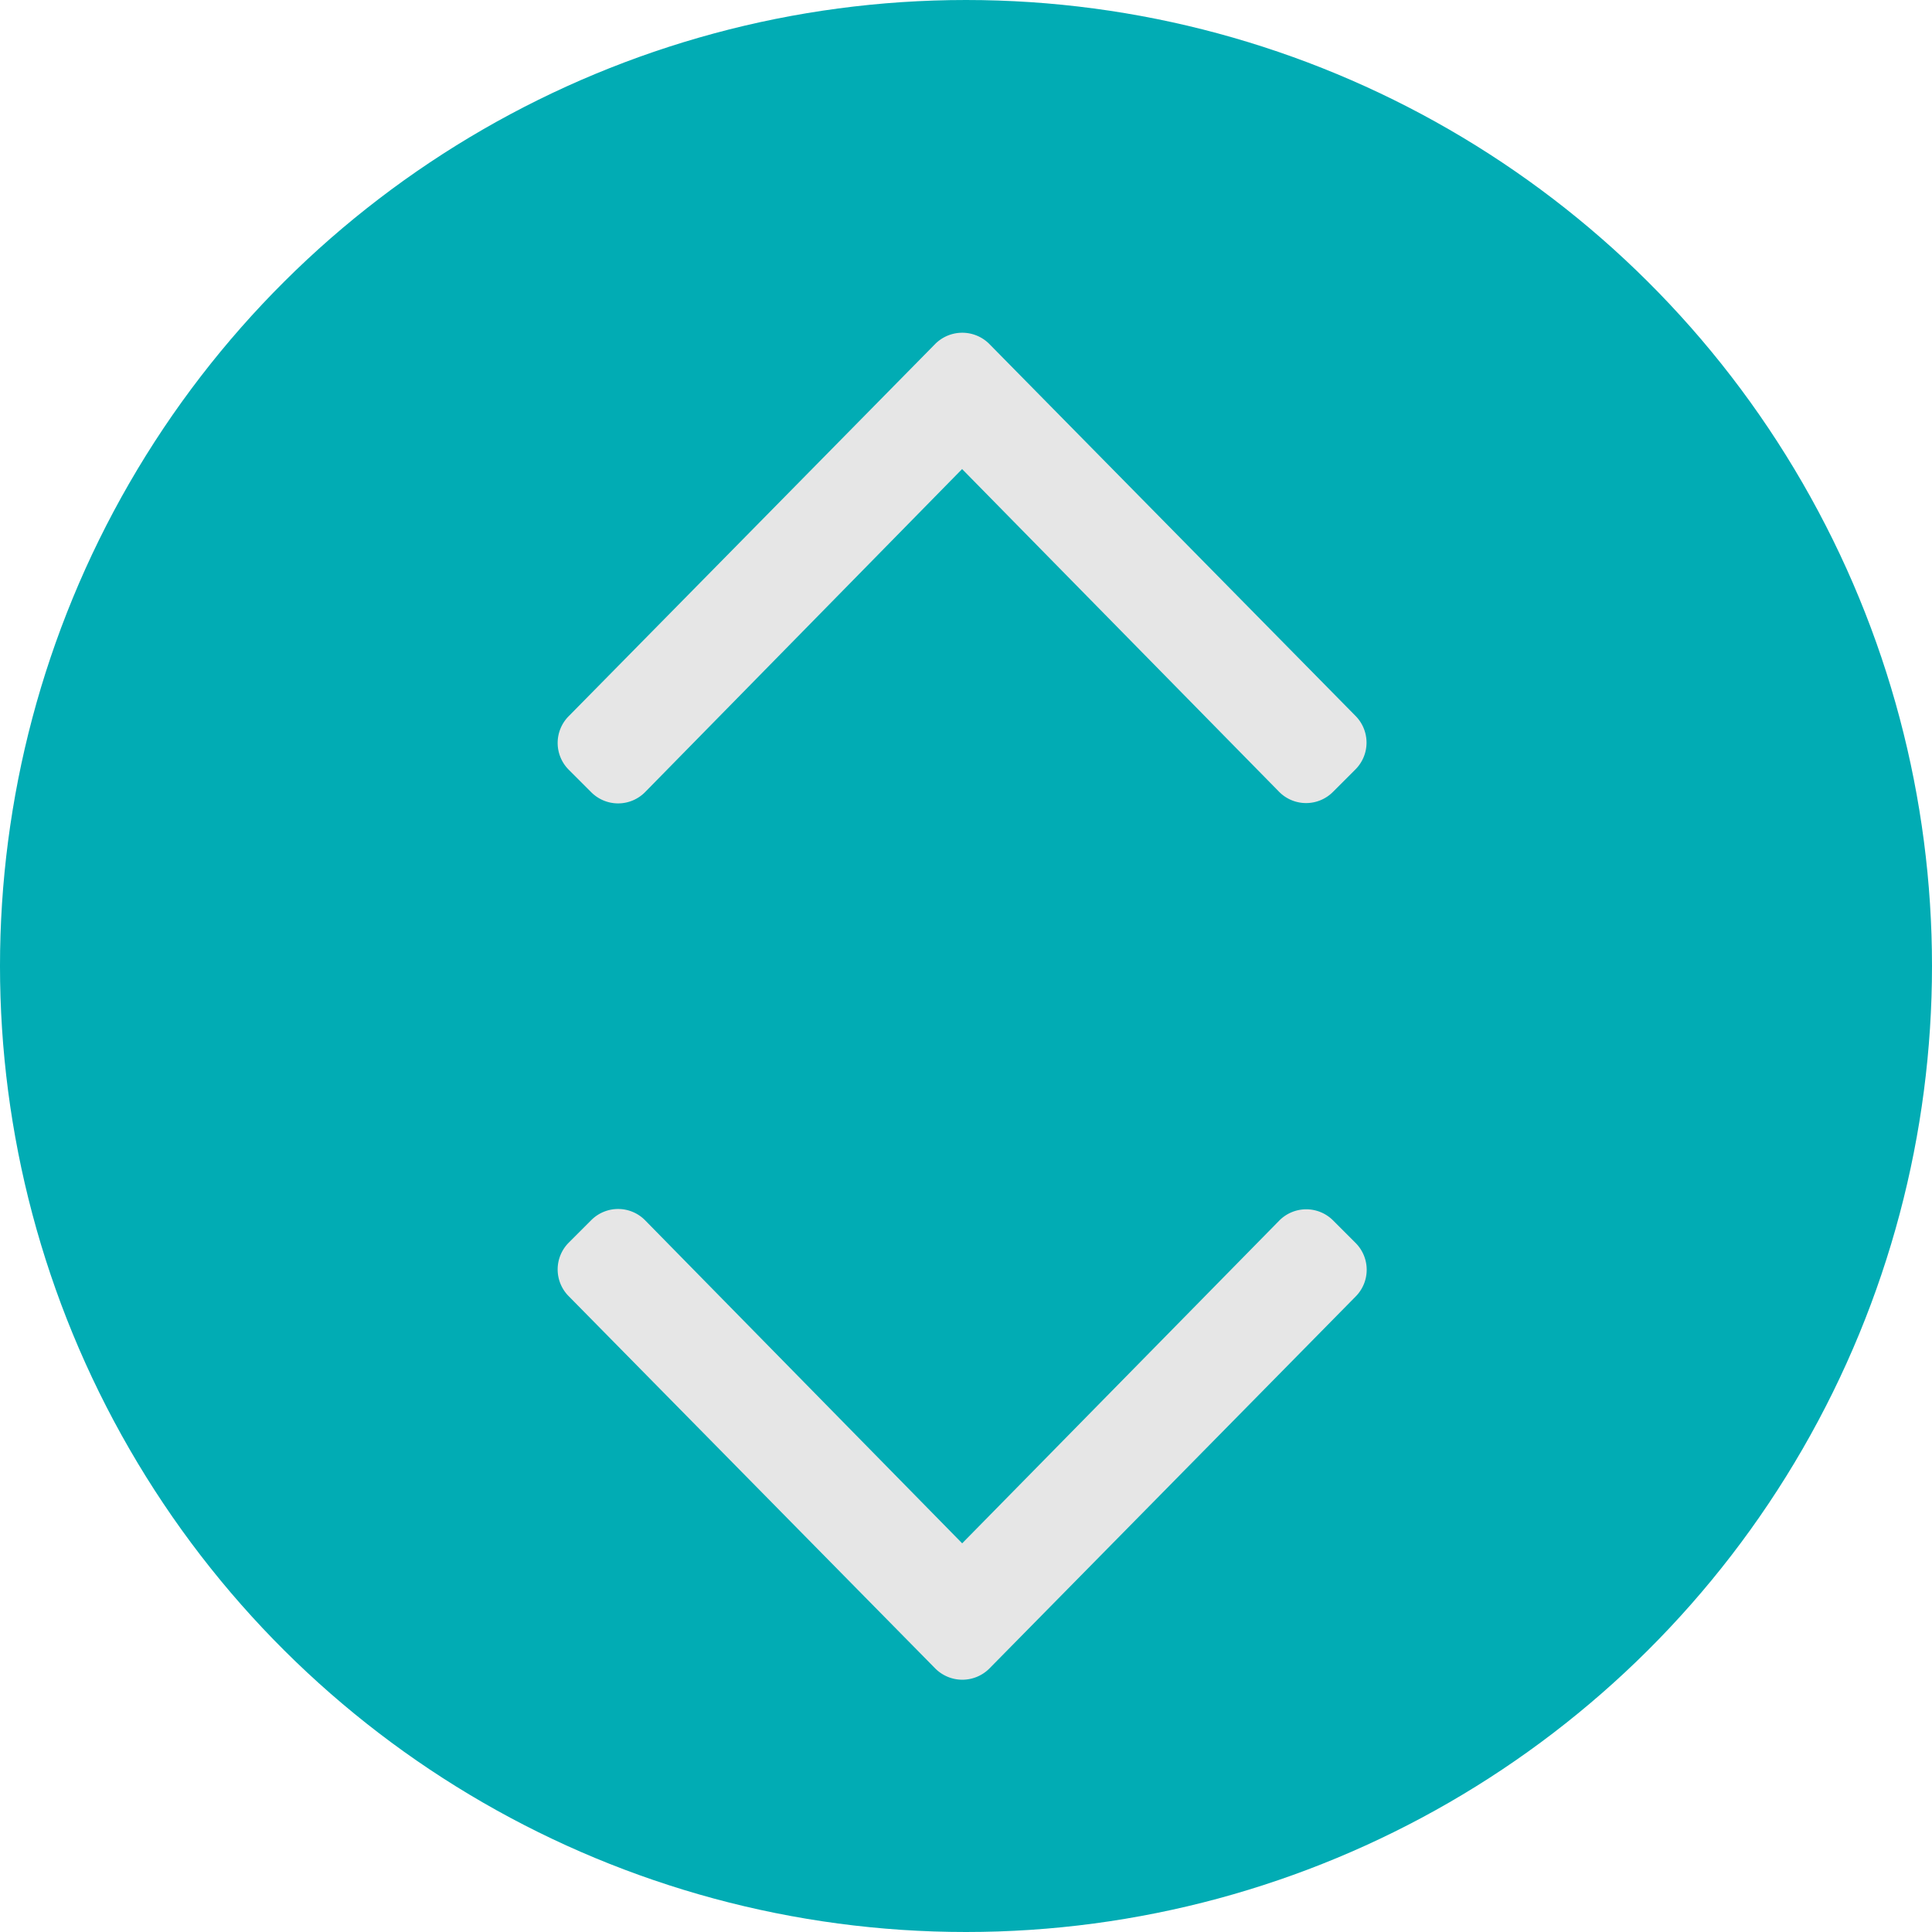 <svg xmlns="http://www.w3.org/2000/svg" width="24.252" height="24.252" viewBox="0 0 24.252 24.252">
  <g id="Group_1277" data-name="Group 1277" transform="translate(-32 -1151.041)">
    <g id="Group_1276" data-name="Group 1276" transform="translate(27.724 1147.17)">
      <circle id="Ellipse_172" data-name="Ellipse 172" cx="12.126" cy="12.126" r="12.126" transform="translate(28.528 3.871) rotate(90)" fill="#01acb4"/>
    </g>
    <path id="angle-down" d="M4.715,187.242l-4.6-4.672a.476.476,0,0,1,0-.674l.282-.282a.476.476,0,0,1,.674,0l3.982,4.057,3.982-4.053a.476.476,0,0,1,.674,0l.282.282a.476.476,0,0,1,0,.674l-4.6,4.672A.48.48,0,0,1,4.715,187.242Z" transform="translate(39.025 984.743)" fill="#e6e6e6"/>
    <path id="angle-down-2" data-name="angle-down" d="M4.715,181.615l-4.6,4.672a.476.476,0,0,0,0,.674l.282.282a.476.476,0,0,0,.674,0l3.981-4.057,3.981,4.053a.476.476,0,0,0,.674,0l.282-.282a.476.476,0,0,0,0-.674l-4.6-4.672A.48.48,0,0,0,4.715,181.615Z" transform="translate(39.025 973.743)" fill="#e6e6e6"/>
  </g>
</svg>
